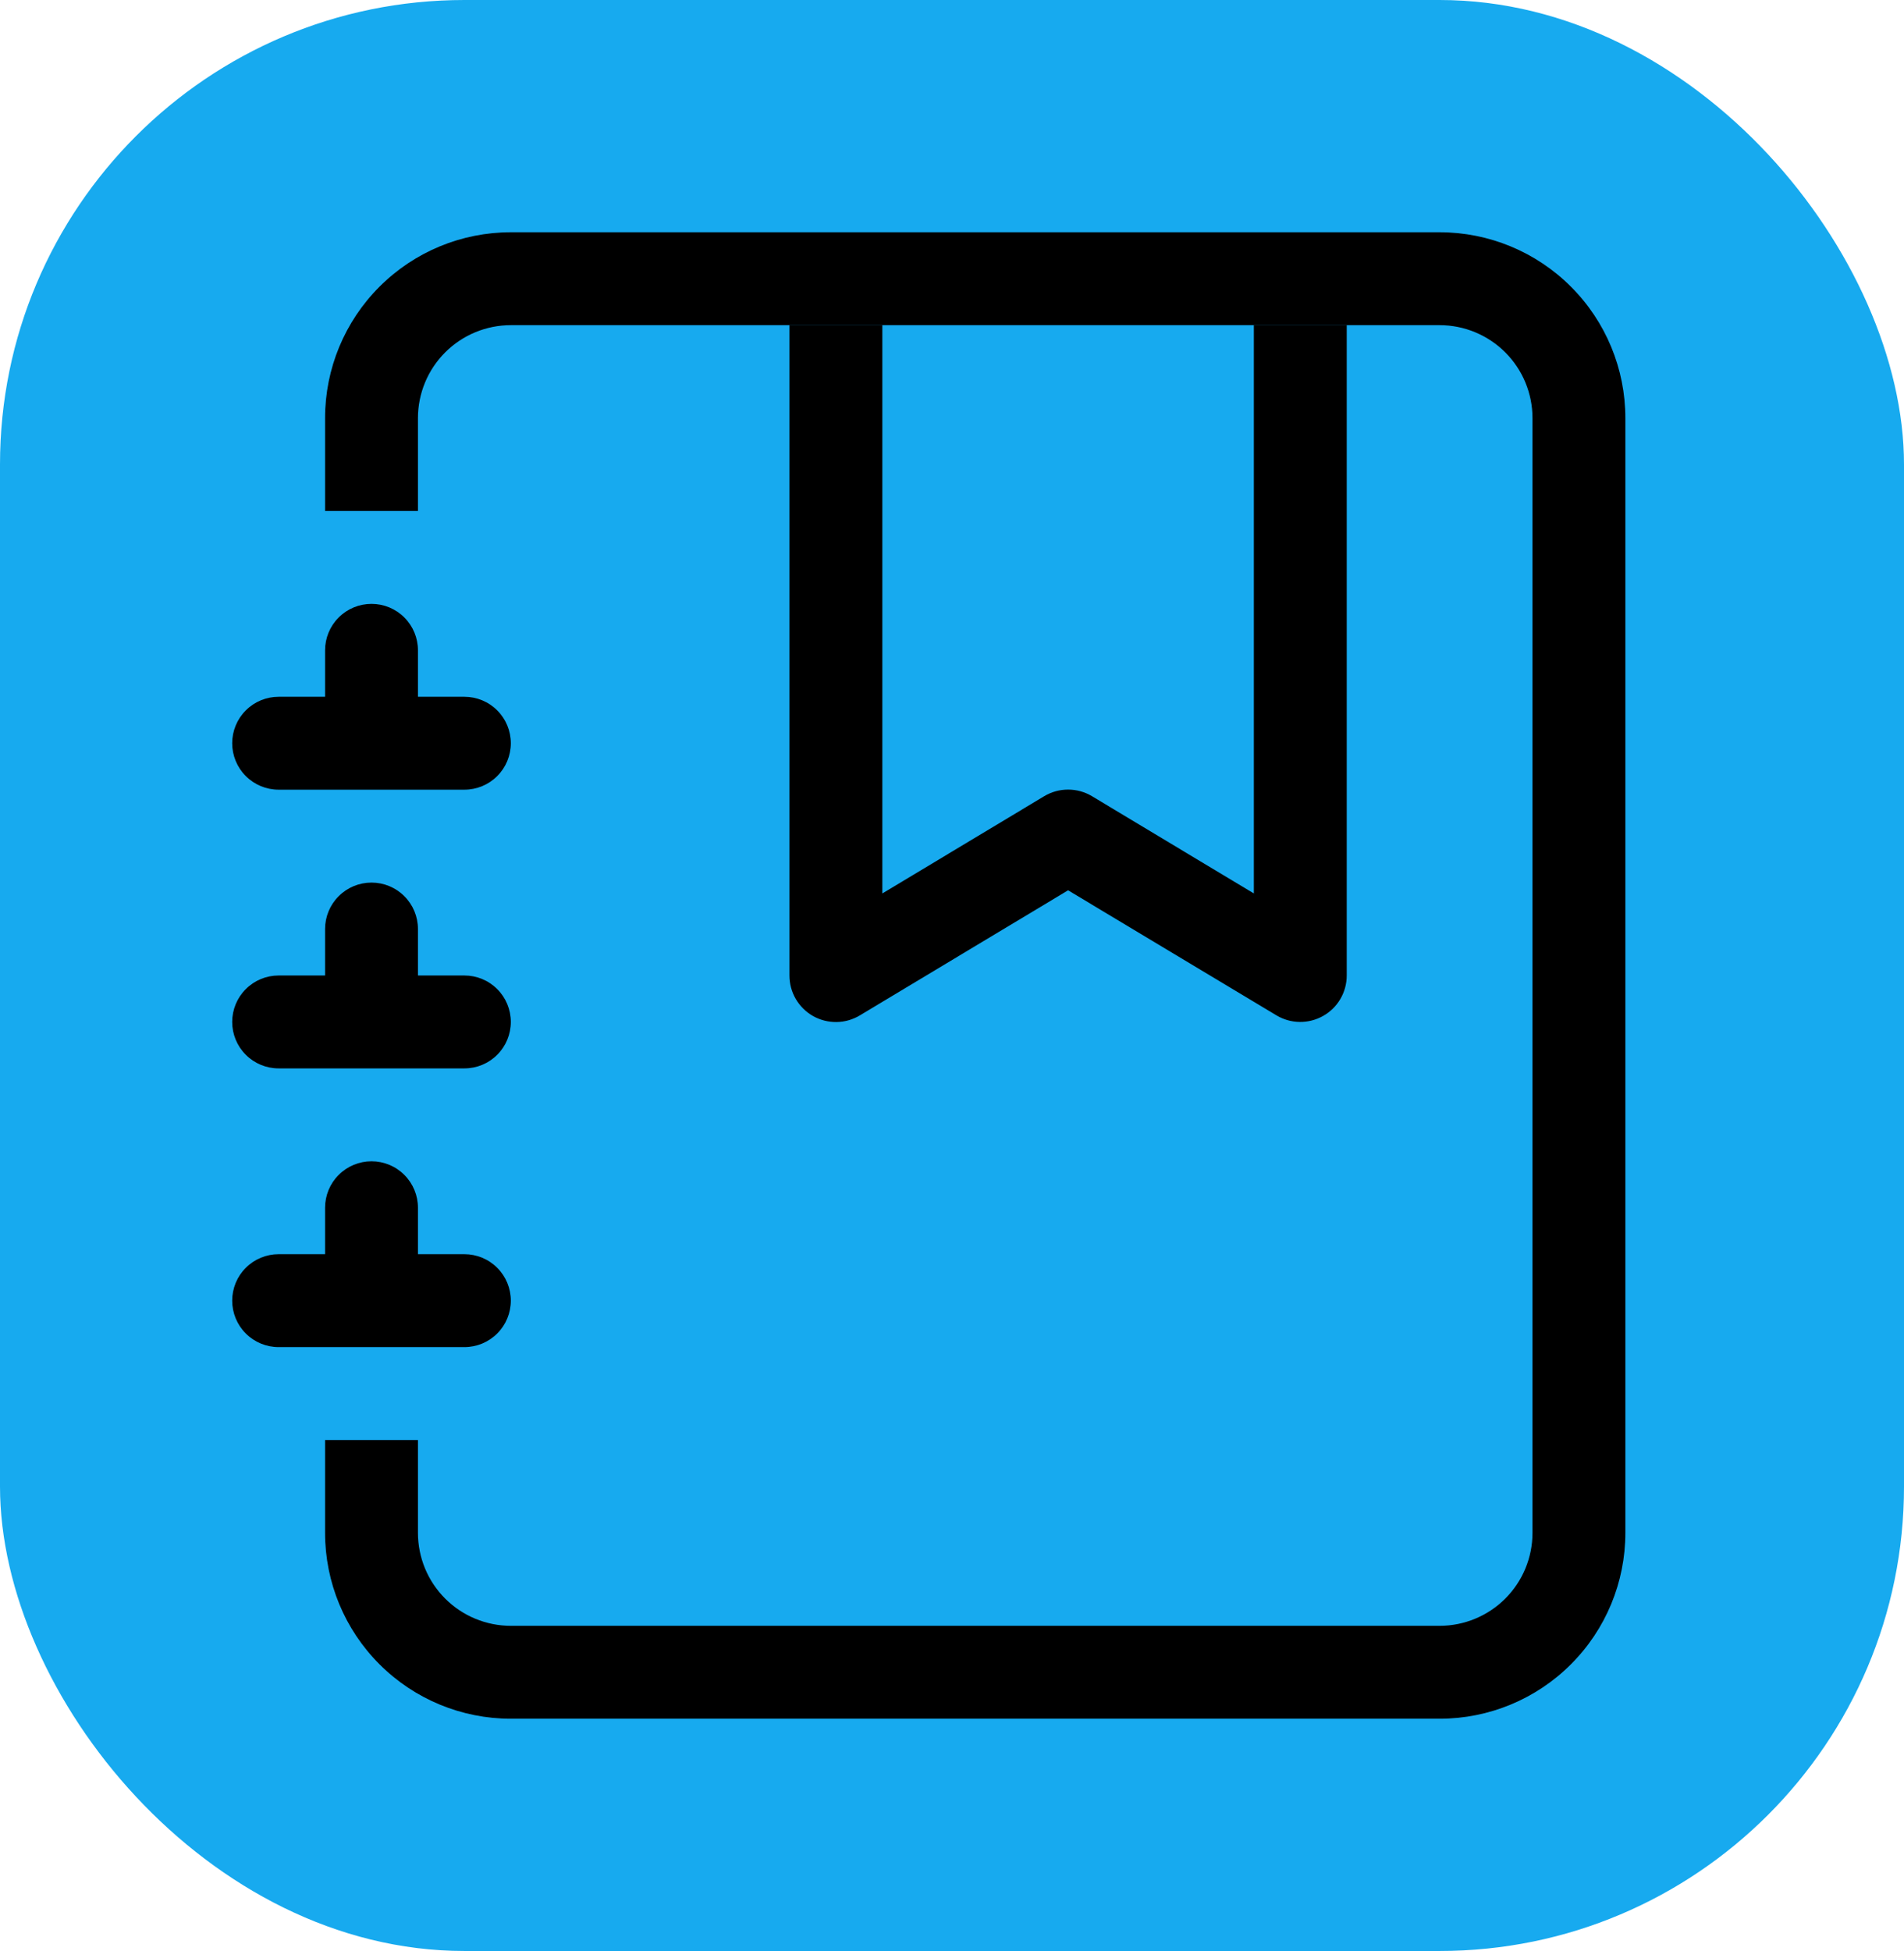 <svg width="41" height="42" viewBox="0 0 41 42" fill="none" xmlns="http://www.w3.org/2000/svg">
<rect width="41" height="42" rx="10" fill="#17AAEF"/>
<path fill-rule="evenodd" clip-rule="evenodd" d="M17 21V7H19V19.234L22.486 17.14C22.641 17.047 22.819 16.998 23 16.998C23.181 16.998 23.359 17.047 23.514 17.14L27 19.234V7H29V21C29 21.177 28.953 21.351 28.864 21.504C28.775 21.657 28.647 21.783 28.493 21.87C28.339 21.957 28.165 22.002 27.988 22C27.811 21.998 27.638 21.949 27.486 21.858L23 19.166L18.514 21.86C18.362 21.951 18.189 22 18.012 22.002C17.834 22.004 17.66 21.959 17.506 21.872C17.352 21.784 17.224 21.657 17.135 21.504C17.046 21.351 17 21.177 17 21Z" fill="black"/>
<path d="M11 5H31C32.061 5 33.078 5.421 33.828 6.172C34.579 6.922 35 7.939 35 9V33C35 34.061 34.579 35.078 33.828 35.828C33.078 36.579 32.061 37 31 37H11C9.939 37 8.922 36.579 8.172 35.828C7.421 35.078 7 34.061 7 33V31H9V33C9 33.53 9.211 34.039 9.586 34.414C9.961 34.789 10.47 35 11 35H31C31.53 35 32.039 34.789 32.414 34.414C32.789 34.039 33 33.53 33 33V9C33 8.47 32.789 7.961 32.414 7.586C32.039 7.211 31.53 7 31 7H11C10.47 7 9.961 7.211 9.586 7.586C9.211 7.961 9 8.47 9 9V11H7V9C7 7.939 7.421 6.922 8.172 6.172C8.922 5.421 9.939 5 11 5Z" fill="black"/>
<path d="M7 15V14C7 13.735 7.105 13.48 7.293 13.293C7.48 13.105 7.735 13 8 13C8.265 13 8.52 13.105 8.707 13.293C8.895 13.48 9 13.735 9 14V15H10C10.265 15 10.52 15.105 10.707 15.293C10.895 15.48 11 15.735 11 16C11 16.265 10.895 16.52 10.707 16.707C10.52 16.895 10.265 17 10 17H6C5.735 17 5.48 16.895 5.293 16.707C5.105 16.52 5 16.265 5 16C5 15.735 5.105 15.48 5.293 15.293C5.48 15.105 5.735 15 6 15H7ZM7 21V20C7 19.735 7.105 19.48 7.293 19.293C7.48 19.105 7.735 19 8 19C8.265 19 8.52 19.105 8.707 19.293C8.895 19.48 9 19.735 9 20V21H10C10.265 21 10.52 21.105 10.707 21.293C10.895 21.48 11 21.735 11 22C11 22.265 10.895 22.52 10.707 22.707C10.52 22.895 10.265 23 10 23H6C5.735 23 5.48 22.895 5.293 22.707C5.105 22.52 5 22.265 5 22C5 21.735 5.105 21.48 5.293 21.293C5.48 21.105 5.735 21 6 21H7ZM7 27V26C7 25.735 7.105 25.48 7.293 25.293C7.48 25.105 7.735 25 8 25C8.265 25 8.52 25.105 8.707 25.293C8.895 25.48 9 25.735 9 26V27H10C10.265 27 10.52 27.105 10.707 27.293C10.895 27.48 11 27.735 11 28C11 28.265 10.895 28.52 10.707 28.707C10.52 28.895 10.265 29 10 29H6C5.735 29 5.48 28.895 5.293 28.707C5.105 28.52 5 28.265 5 28C5 27.735 5.105 27.48 5.293 27.293C5.48 27.105 5.735 27 6 27H7Z" fill="black"/>
</svg>
